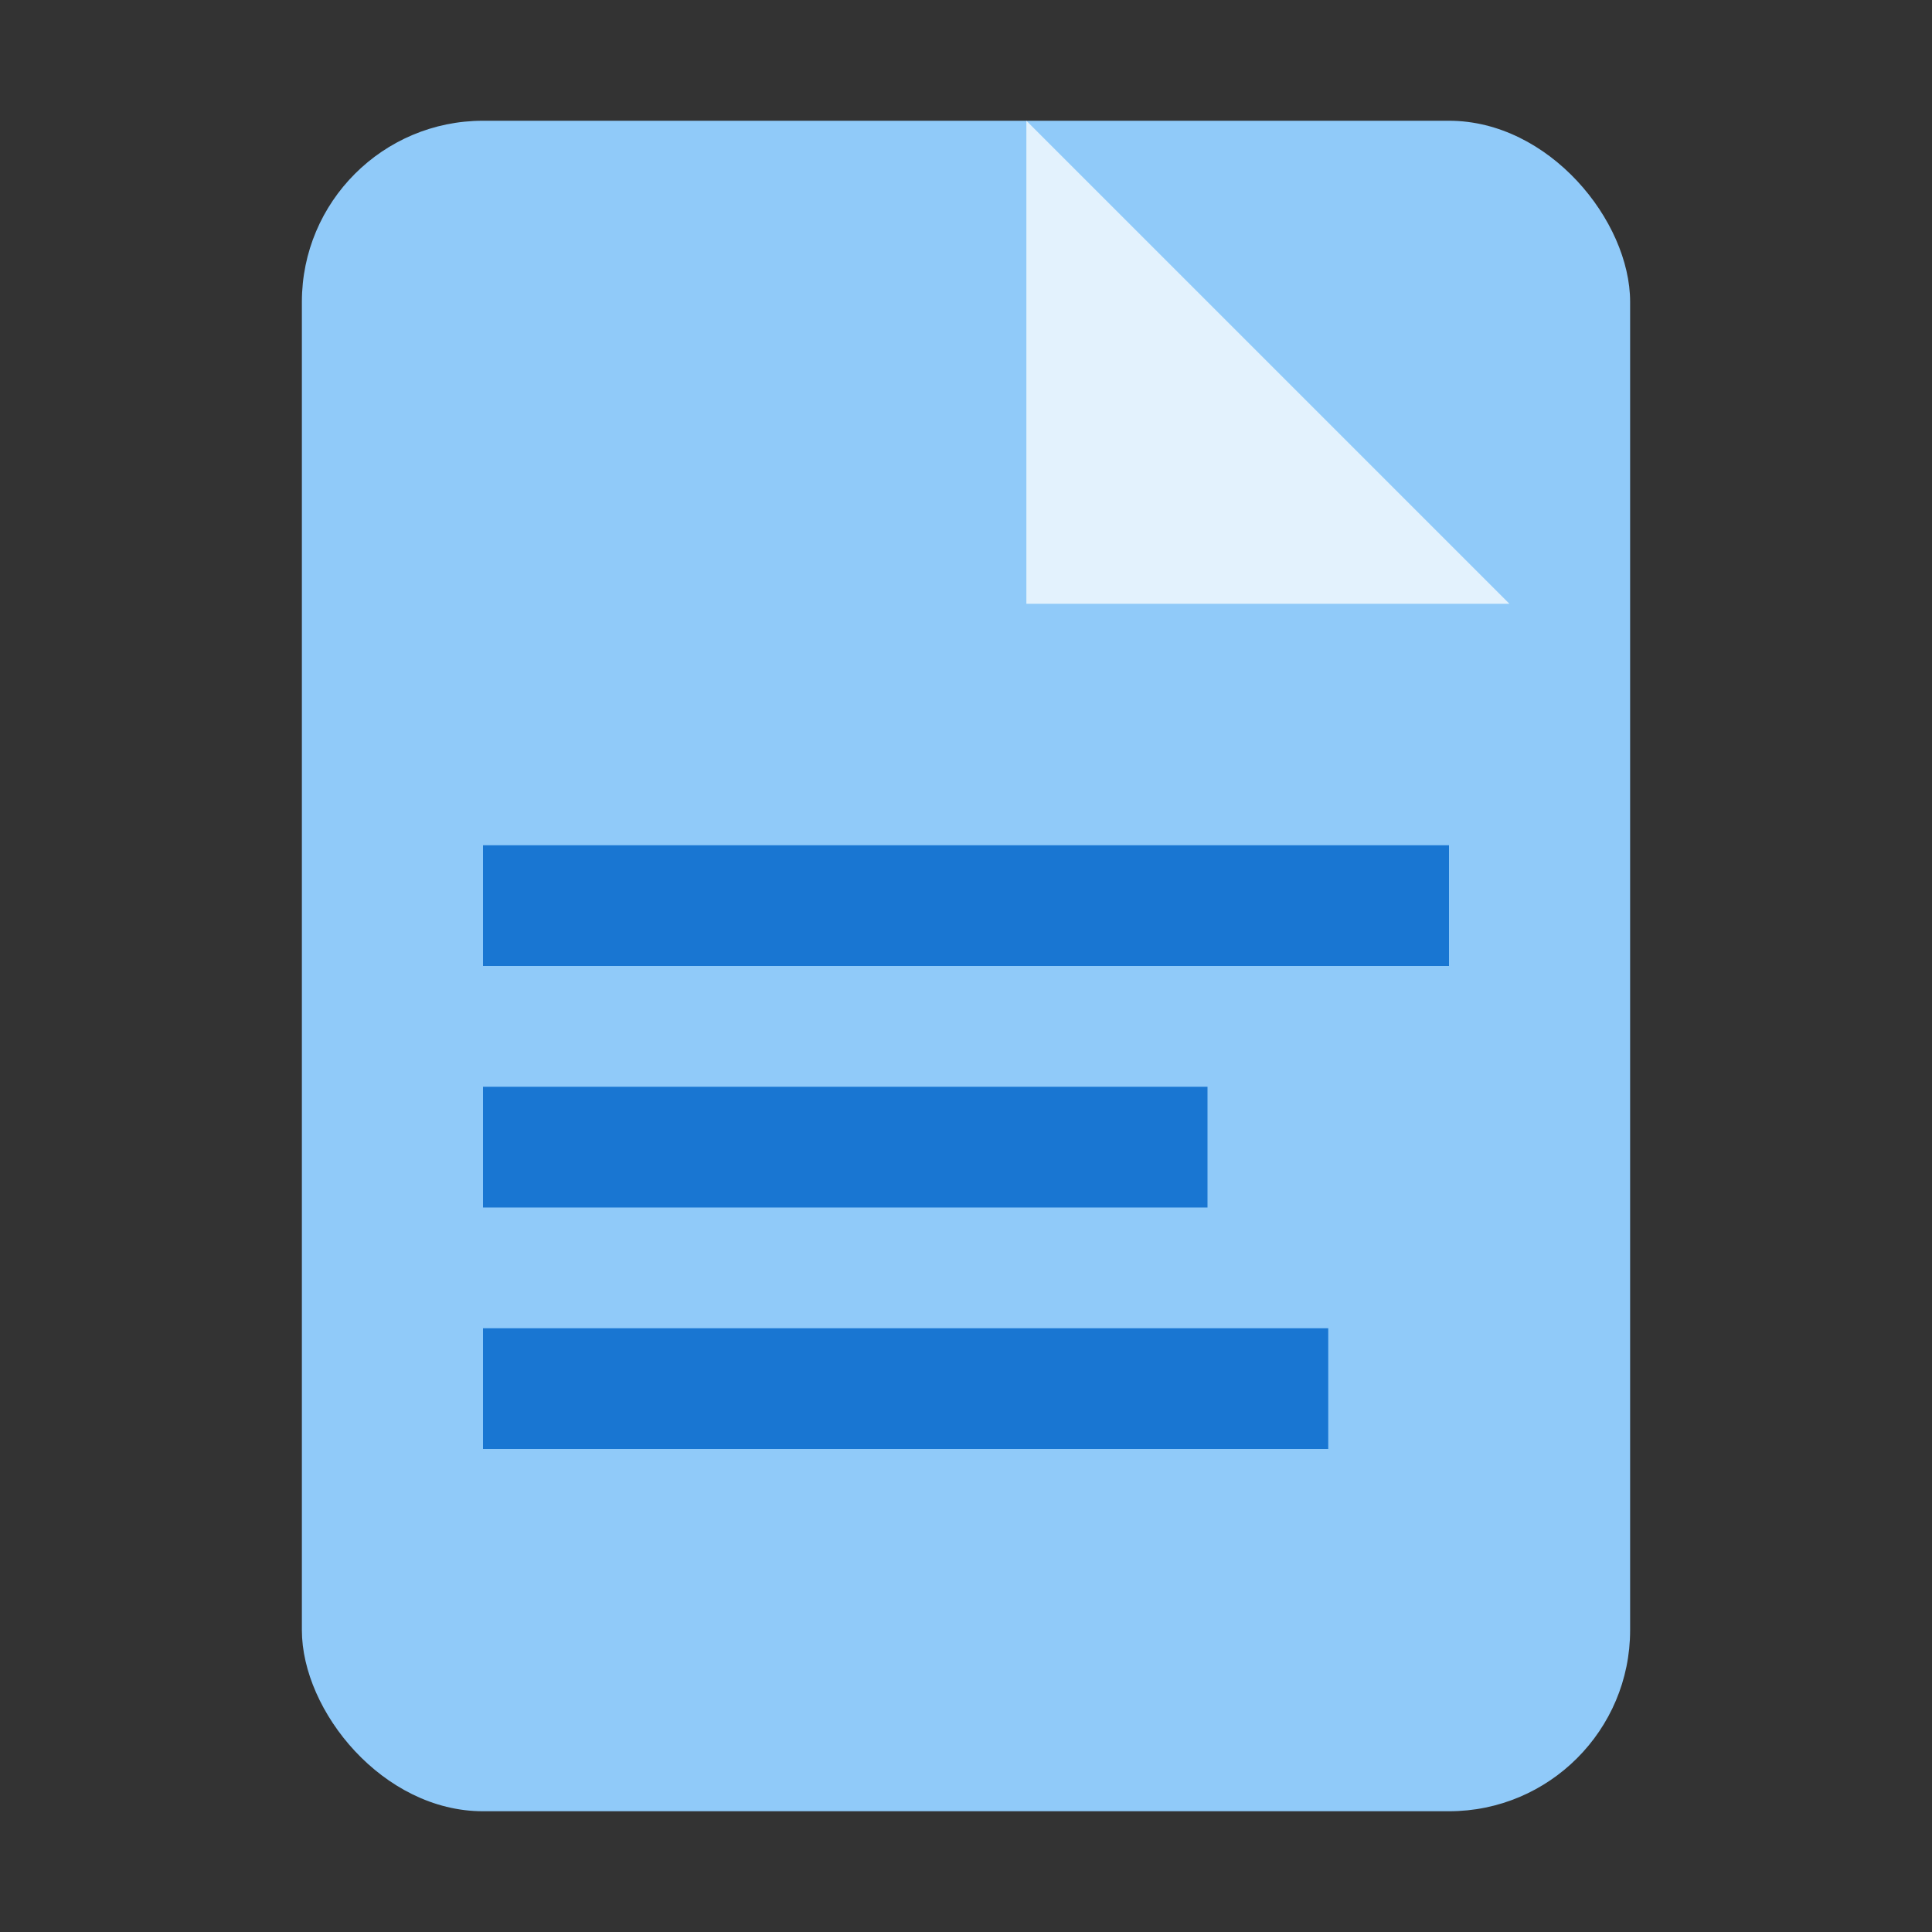 <svg xmlns="http://www.w3.org/2000/svg" width="64" height="64" viewBox="0 0 64 64">
  <rect x="0" y="0" width="64" height="64" fill="#333333" stroke="none"/>
  <rect width="44" height="56" x="10" y="4" rx="6" fill="#90caf9"/>
  <path d="M34 4v16h16" fill="#e3f2fd"/>
  <rect x="16" y="28" width="32" height="4" fill="#1976d2"/>
  <rect x="16" y="36" width="24" height="4" fill="#1976d2"/>
  <rect x="16" y="44" width="28" height="4" fill="#1976d2"/>
</svg>


